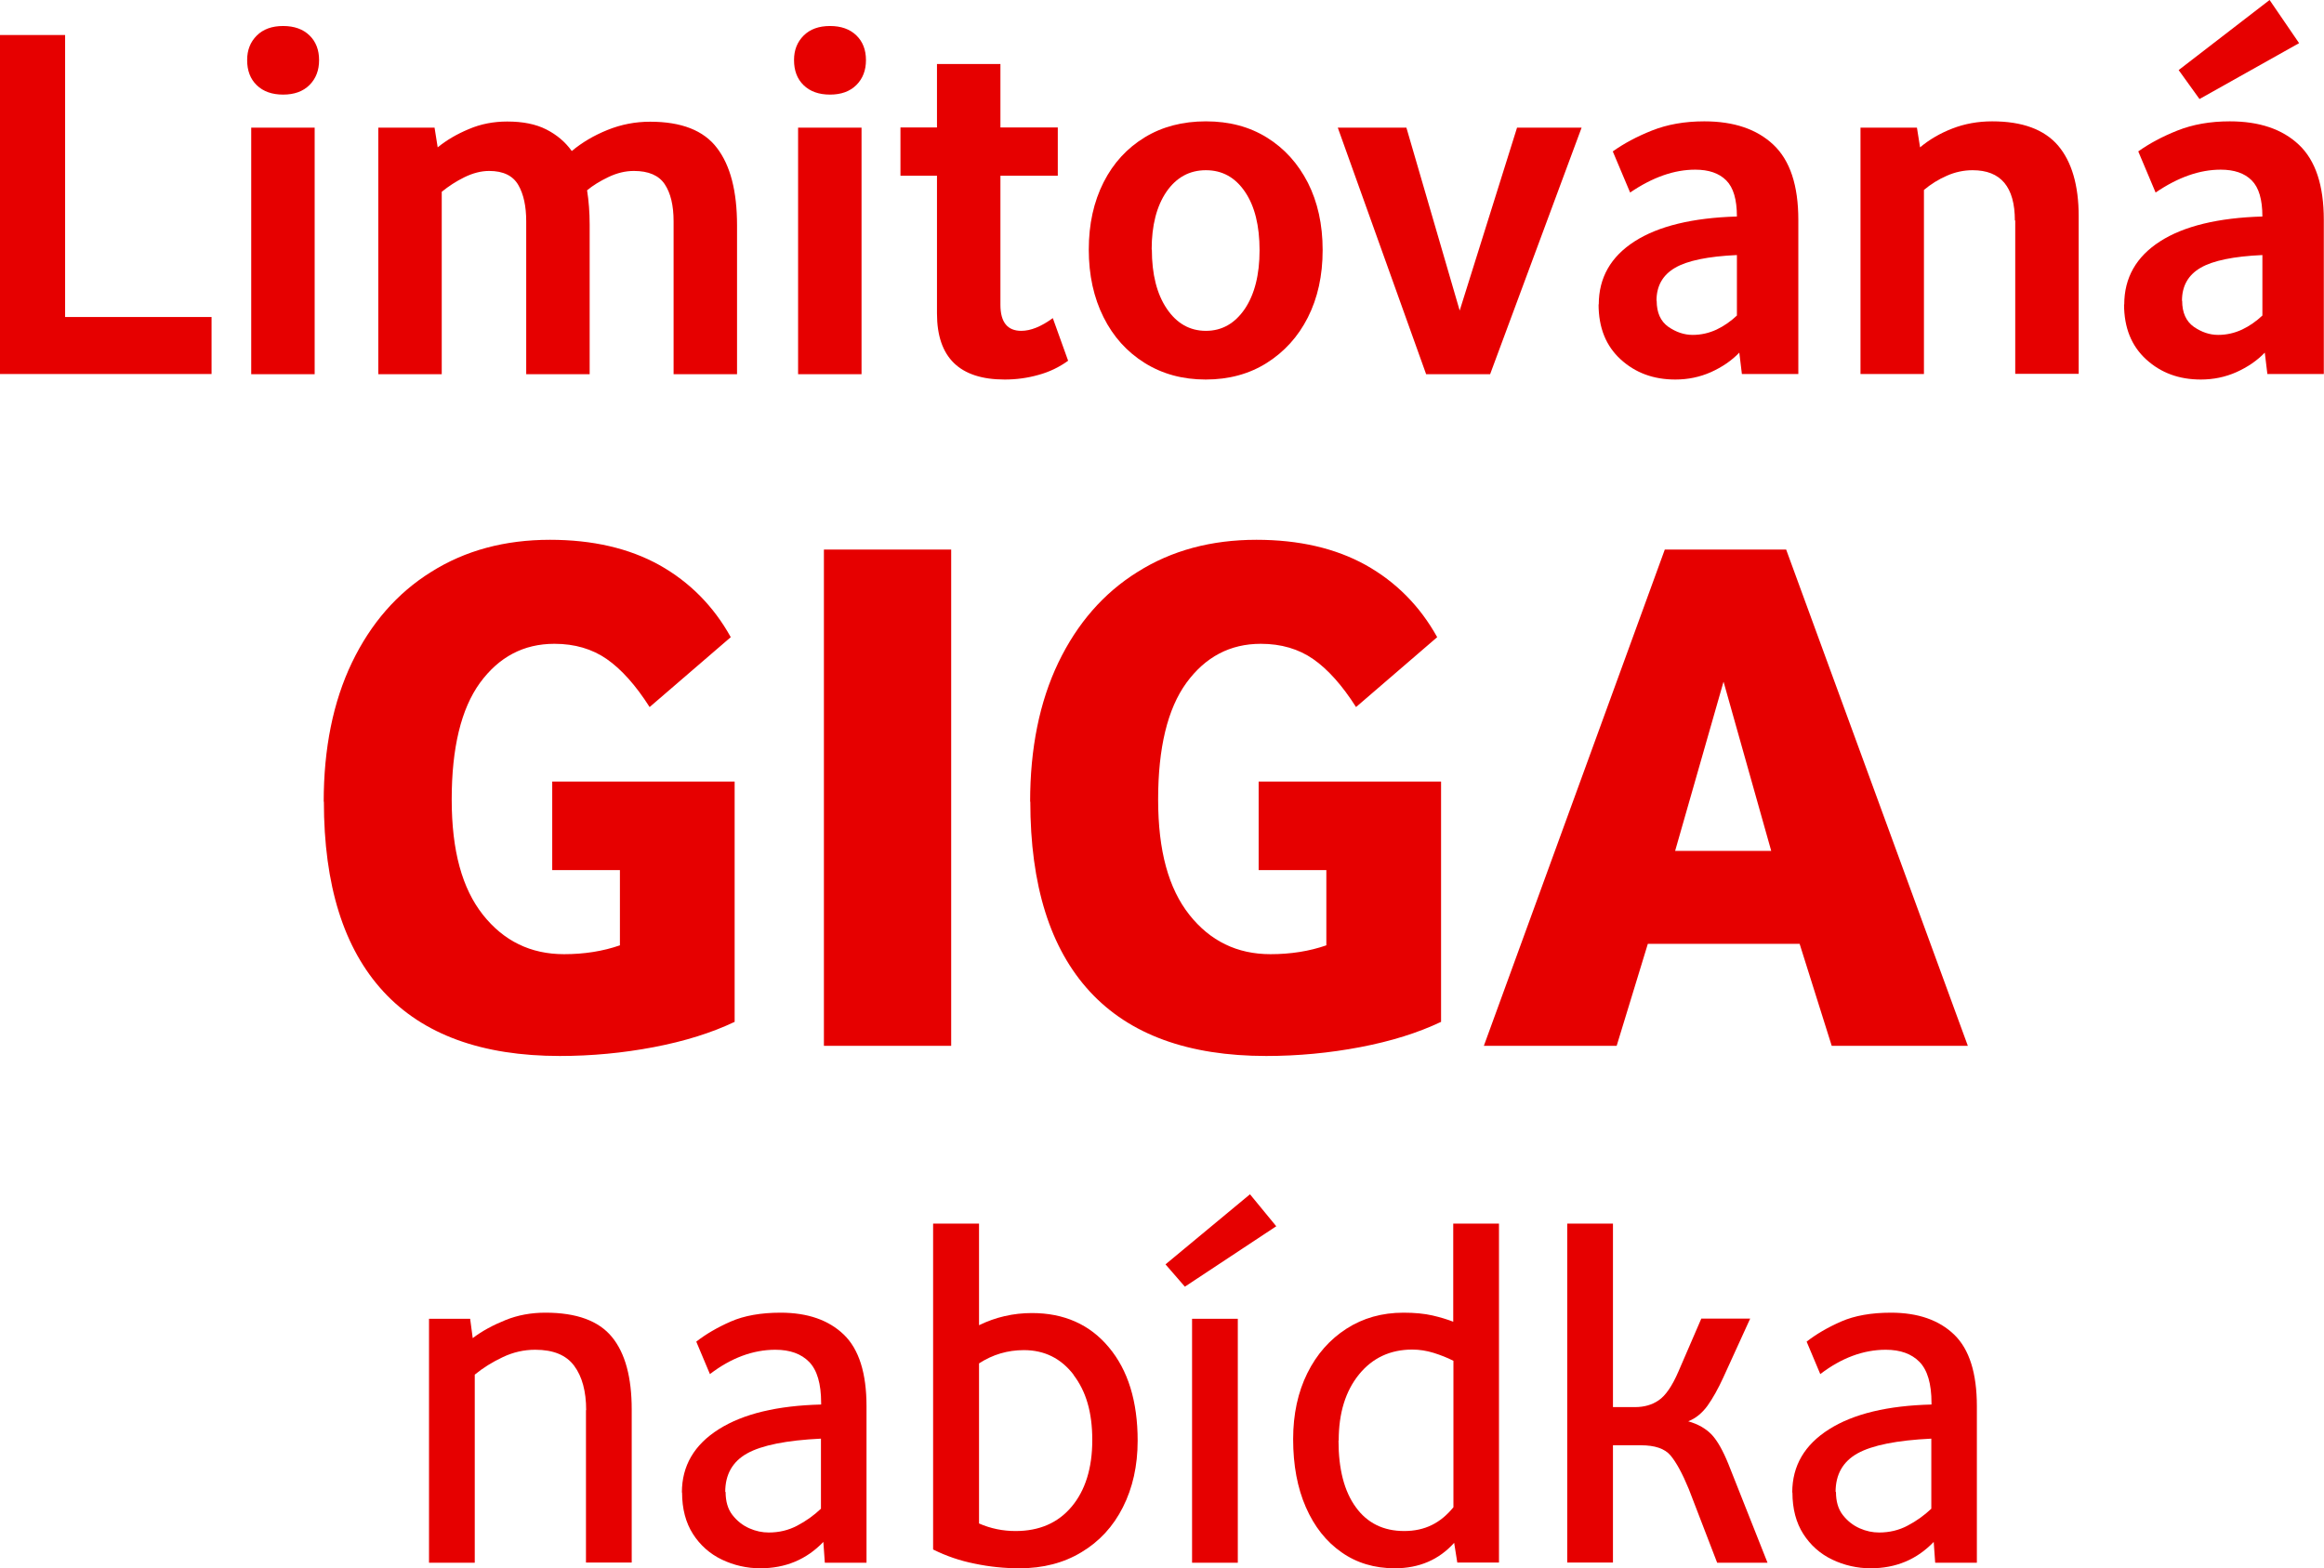 <?xml version="1.0" encoding="UTF-8"?>
<svg id="Layer_1" data-name="Layer 1" xmlns="http://www.w3.org/2000/svg" viewBox="0 0 126 85.04">
  <defs>
    <style>
      .cls-1 {
        fill: #e60000;
      }
    </style>
  </defs>
  <path class="cls-1" d="M0,1.9h3.53v15.29h7.94v3.09H0V1.9Z"/>
  <path class="cls-1" d="M13.4,3.25c0-.53.17-.97.52-1.32s.83-.52,1.43-.52,1.08.17,1.43.51c.35.34.52.79.52,1.34s-.17,1-.52,1.35-.83.52-1.43.52-1.08-.17-1.43-.51c-.35-.34-.52-.79-.52-1.36ZM13.62,6.92h3.44v13.37h-3.44V6.92Z"/>
  <path class="cls-1" d="M20.5,6.92h3.06l.17,1.07c.48-.39,1.04-.72,1.69-.99.65-.28,1.35-.41,2.08-.41.85,0,1.55.14,2.12.43.57.29,1.03.68,1.38,1.17.55-.46,1.19-.84,1.93-1.14.74-.3,1.51-.45,2.32-.45,1.69,0,2.9.47,3.62,1.42.73.95,1.09,2.35,1.09,4.2v8.07h-3.44v-8.29c0-.86-.16-1.53-.48-2.01-.32-.48-.88-.72-1.67-.72-.46,0-.92.11-1.38.33-.46.22-.85.46-1.16.72.09.57.14,1.19.14,1.87v8.1h-3.44v-8.29c0-.81-.14-1.47-.43-1.97-.29-.5-.81-.76-1.58-.76-.44,0-.89.12-1.34.34s-.86.49-1.23.79v9.89h-3.44V6.92Z"/>
  <path class="cls-1" d="M43.05,3.25c0-.53.17-.97.52-1.32s.83-.52,1.43-.52,1.08.17,1.43.51c.35.34.52.79.52,1.34s-.17,1-.52,1.35-.83.52-1.43.52-1.08-.17-1.43-.51c-.35-.34-.52-.79-.52-1.36ZM43.27,6.92h3.44v13.37h-3.44V6.92Z"/>
  <path class="cls-1" d="M50.8,17v-7.47h-1.98v-2.62h1.98v-3.44h3.44v3.44h3.11v2.62h-3.11v7c0,.94.38,1.41,1.13,1.41.51,0,1.08-.23,1.71-.69l.83,2.31c-.48.35-1.02.61-1.61.77-.6.17-1.21.25-1.83.25-2.44,0-3.67-1.19-3.67-3.58Z"/>
  <path class="cls-1" d="M59.03,13.54c0-1.39.27-2.6.8-3.65.53-1.05,1.28-1.86,2.23-2.44.95-.58,2.06-.87,3.32-.87s2.36.29,3.31.88c.95.59,1.68,1.4,2.22,2.45.53,1.05.8,2.26.8,3.65s-.27,2.6-.8,3.65c-.53,1.05-1.28,1.87-2.23,2.47-.95.6-2.06.9-3.31.9s-2.35-.3-3.31-.9c-.96-.6-1.7-1.42-2.23-2.48s-.8-2.28-.8-3.67ZM62.45,13.53c0,1.34.27,2.41.81,3.21s1.25,1.2,2.12,1.2,1.57-.4,2.11-1.19c.53-.79.8-1.85.8-3.18s-.26-2.39-.79-3.17-1.23-1.17-2.12-1.17-1.6.39-2.14,1.17c-.53.78-.8,1.82-.8,3.13Z"/>
  <path class="cls-1" d="M79.14,16.84l3.11-9.92h3.5l-4.96,13.37h-3.47l-4.79-13.37h3.72l2.89,9.92Z"/>
  <path class="cls-1" d="M86.68,16.51c0-1.45.65-2.59,1.94-3.42,1.29-.83,3.15-1.28,5.55-1.35,0-.92-.19-1.57-.58-1.96-.39-.39-.95-.58-1.68-.58-1.14,0-2.31.41-3.53,1.24l-.94-2.23c.59-.42,1.29-.8,2.12-1.13.83-.33,1.77-.5,2.84-.5,1.6,0,2.85.42,3.75,1.27.9.85,1.35,2.2,1.35,4.08v8.35h-3.06l-.14-1.16c-.42.44-.94.79-1.54,1.06-.61.27-1.25.4-1.93.4-1.18,0-2.16-.36-2.96-1.09-.8-.73-1.2-1.72-1.2-2.99ZM89.82,16.31c0,.64.21,1.11.63,1.41.42.29.86.44,1.32.44s.89-.1,1.3-.29c.4-.19.77-.45,1.1-.76v-3.28c-1.56.07-2.68.3-3.35.69-.67.39-1.01.98-1.01,1.79Z"/>
  <path class="cls-1" d="M109.24,11.96c0-1.82-.76-2.73-2.29-2.73-.48,0-.95.1-1.4.3-.46.2-.87.46-1.24.77v9.98h-3.44V6.92h3.06l.17,1.07c.5-.42,1.08-.76,1.75-1.02.67-.26,1.39-.39,2.16-.39,1.64,0,2.82.44,3.57,1.31.74.87,1.12,2.15,1.12,3.84v8.54h-3.44v-8.32Z"/>
  <path class="cls-1" d="M115.17,16.51c0-1.45.65-2.59,1.94-3.42,1.29-.83,3.15-1.28,5.55-1.35,0-.92-.19-1.57-.58-1.96-.39-.39-.95-.58-1.68-.58-1.14,0-2.31.41-3.53,1.24l-.94-2.23c.59-.42,1.29-.8,2.12-1.13.83-.33,1.77-.5,2.84-.5,1.6,0,2.85.42,3.75,1.27.9.85,1.35,2.2,1.35,4.08v8.35h-3.06l-.14-1.16c-.42.44-.94.79-1.54,1.06-.61.27-1.25.4-1.93.4-1.18,0-2.16-.36-2.96-1.09-.8-.73-1.2-1.72-1.2-2.99ZM124.65,2.34l-5.4,3.03-1.13-1.57,4.93-3.8,1.6,2.34ZM118.31,16.31c0,.64.21,1.11.63,1.41.42.29.86.44,1.32.44s.89-.1,1.3-.29c.4-.19.77-.45,1.1-.76v-3.28c-1.56.07-2.68.3-3.35.69-.67.39-1.01.98-1.01,1.79Z"/>
  <path class="cls-1" d="M17.55,43.48c0-2.9.51-5.42,1.53-7.55,1.02-2.12,2.45-3.77,4.3-4.92,1.84-1.16,3.99-1.74,6.44-1.74,2.31,0,4.29.46,5.93,1.37,1.64.92,2.93,2.22,3.87,3.91l-4.4,3.79c-.75-1.18-1.53-2.05-2.32-2.6-.79-.55-1.74-.83-2.84-.83-1.67,0-3.01.71-4.04,2.12-1.02,1.41-1.53,3.52-1.53,6.32s.57,4.83,1.69,6.25c1.13,1.43,2.6,2.14,4.4,2.14,1.1,0,2.11-.16,3.03-.48v-4.08h-3.67v-4.8h9.89v13.03c-1.24.59-2.7,1.05-4.38,1.37-1.68.32-3.38.48-5.1.48-4.22,0-7.41-1.16-9.56-3.49-2.15-2.33-3.23-5.76-3.23-10.31Z"/>
  <path class="cls-1" d="M44.67,29.8h6.9v26.91h-6.9v-26.91Z"/>
  <path class="cls-1" d="M55.85,43.48c0-2.9.51-5.42,1.53-7.55,1.02-2.12,2.45-3.77,4.3-4.92,1.84-1.16,3.99-1.74,6.44-1.74,2.31,0,4.29.46,5.93,1.37,1.64.92,2.93,2.22,3.87,3.91l-4.4,3.79c-.75-1.18-1.53-2.05-2.32-2.6-.79-.55-1.74-.83-2.84-.83-1.67,0-3.01.71-4.04,2.12-1.02,1.41-1.53,3.52-1.53,6.32s.57,4.83,1.69,6.25c1.13,1.43,2.6,2.14,4.4,2.14,1.1,0,2.11-.16,3.03-.48v-4.08h-3.67v-4.8h9.89v13.03c-1.24.59-2.7,1.05-4.38,1.37-1.68.32-3.38.48-5.1.48-4.22,0-7.41-1.16-9.56-3.49-2.15-2.33-3.23-5.76-3.23-10.31Z"/>
  <path class="cls-1" d="M87.63,56.71h-7.18l9.81-26.91h6.58l9.85,26.91h-7.38l-1.74-5.53h-8.23l-1.69,5.53ZM93.44,36.98l-2.62,9.16h5.21l-2.58-9.16Z"/>
  <path class="cls-1" d="M31.78,76.47c0-1.03-.22-1.83-.65-2.41-.43-.58-1.13-.87-2.11-.87-.61,0-1.19.13-1.76.4-.57.27-1.07.58-1.52.95v10.2h-2.48v-13.23h2.23l.14,1.05c.51-.39,1.11-.71,1.78-.98.67-.27,1.39-.4,2.16-.4,1.69,0,2.89.44,3.61,1.32s1.07,2.19,1.07,3.94v8.29h-2.48v-8.27Z"/>
  <path class="cls-1" d="M36.97,80.93c0-1.45.67-2.59,2-3.43,1.33-.84,3.18-1.28,5.55-1.34v-.08c0-1.05-.22-1.79-.65-2.23s-1.04-.66-1.83-.66c-1.21,0-2.4.44-3.55,1.32l-.74-1.76c.51-.4,1.14-.77,1.87-1.09.73-.32,1.64-.48,2.7-.48,1.47,0,2.61.4,3.43,1.19.82.79,1.23,2.09,1.23,3.88v8.49h-2.26l-.08-1.13c-.92.96-2.06,1.43-3.42,1.43-.73,0-1.43-.16-2.08-.47s-1.18-.78-1.57-1.39-.59-1.36-.59-2.25ZM39.34,80.9c0,.51.12.93.37,1.25.25.32.55.56.91.72.36.16.71.23,1.06.23.55,0,1.07-.12,1.54-.37.48-.25.91-.56,1.29-.92v-3.8c-1.87.09-3.21.36-4,.8-.79.44-1.19,1.14-1.19,2.09Z"/>
  <path class="cls-1" d="M50.6,66.35h2.48v5.51c.9-.44,1.86-.66,2.87-.66,1.74,0,3.14.62,4.17,1.86,1.04,1.24,1.56,2.93,1.56,5.06,0,1.36-.27,2.56-.8,3.61s-1.28,1.86-2.25,2.44c-.96.58-2.08.87-3.35.87-.81,0-1.62-.08-2.43-.25-.81-.16-1.56-.42-2.26-.77v-17.66ZM58.21,74.55c-.68-.89-1.58-1.34-2.7-1.34-.88,0-1.69.24-2.43.72v8.68c.64.28,1.3.41,1.98.41,1.29,0,2.3-.44,3.04-1.32.74-.88,1.12-2.09,1.12-3.61s-.34-2.65-1.02-3.54Z"/>
  <path class="cls-1" d="M69.2,66.49l-4.96,3.28-1.05-1.21,4.58-3.8,1.43,1.74ZM64.63,71.51h2.48v13.23h-2.48v-13.23Z"/>
  <path class="cls-1" d="M70.11,78.04c0-1.36.26-2.55.77-3.58.51-1.03,1.22-1.83,2.12-2.41.9-.58,1.93-.87,3.09-.87.61,0,1.13.05,1.57.15.44.1.82.22,1.13.34v-5.32h2.48v18.38h-2.26l-.17-1.07c-.83.92-1.9,1.38-3.22,1.38-1.1,0-2.07-.29-2.89-.87-.83-.58-1.47-1.39-1.93-2.44-.46-1.05-.69-2.28-.69-3.69ZM72.57,78.12c0,1.54.31,2.75.94,3.61.62.86,1.5,1.29,2.62,1.29s1.97-.43,2.67-1.29v-7.94c-.33-.17-.69-.31-1.07-.43-.39-.12-.77-.18-1.16-.18-1.19,0-2.16.45-2.89,1.35-.73.9-1.1,2.09-1.1,3.58Z"/>
  <path class="cls-1" d="M87.45,84.73h-2.48v-18.38h2.48v9.95h1.19c.5,0,.93-.12,1.29-.37.37-.25.73-.77,1.07-1.56l1.24-2.87h2.65l-1.46,3.2c-.28.61-.56,1.11-.85,1.52-.29.4-.64.69-1.05.85.53.15.95.39,1.27.72.31.33.61.86.91,1.6l2.12,5.35h-2.73l-1.54-4c-.35-.85-.68-1.45-.99-1.82s-.85-.55-1.6-.55h-1.52v6.37Z"/>
  <path class="cls-1" d="M97.17,80.93c0-1.45.67-2.59,2-3.43,1.33-.84,3.18-1.28,5.55-1.34v-.08c0-1.05-.22-1.79-.65-2.23s-1.04-.66-1.83-.66c-1.21,0-2.4.44-3.55,1.32l-.74-1.76c.51-.4,1.14-.77,1.87-1.09.73-.32,1.64-.48,2.7-.48,1.47,0,2.61.4,3.43,1.19.82.79,1.23,2.09,1.23,3.88v8.49h-2.26l-.08-1.13c-.92.96-2.06,1.43-3.42,1.43-.73,0-1.43-.16-2.08-.47s-1.18-.78-1.57-1.39-.59-1.36-.59-2.25ZM99.54,80.9c0,.51.12.93.37,1.25.25.32.55.56.91.72.36.16.71.23,1.06.23.55,0,1.07-.12,1.54-.37.48-.25.91-.56,1.29-.92v-3.8c-1.87.09-3.21.36-4,.8-.79.44-1.19,1.14-1.19,2.09Z"/>
</svg>